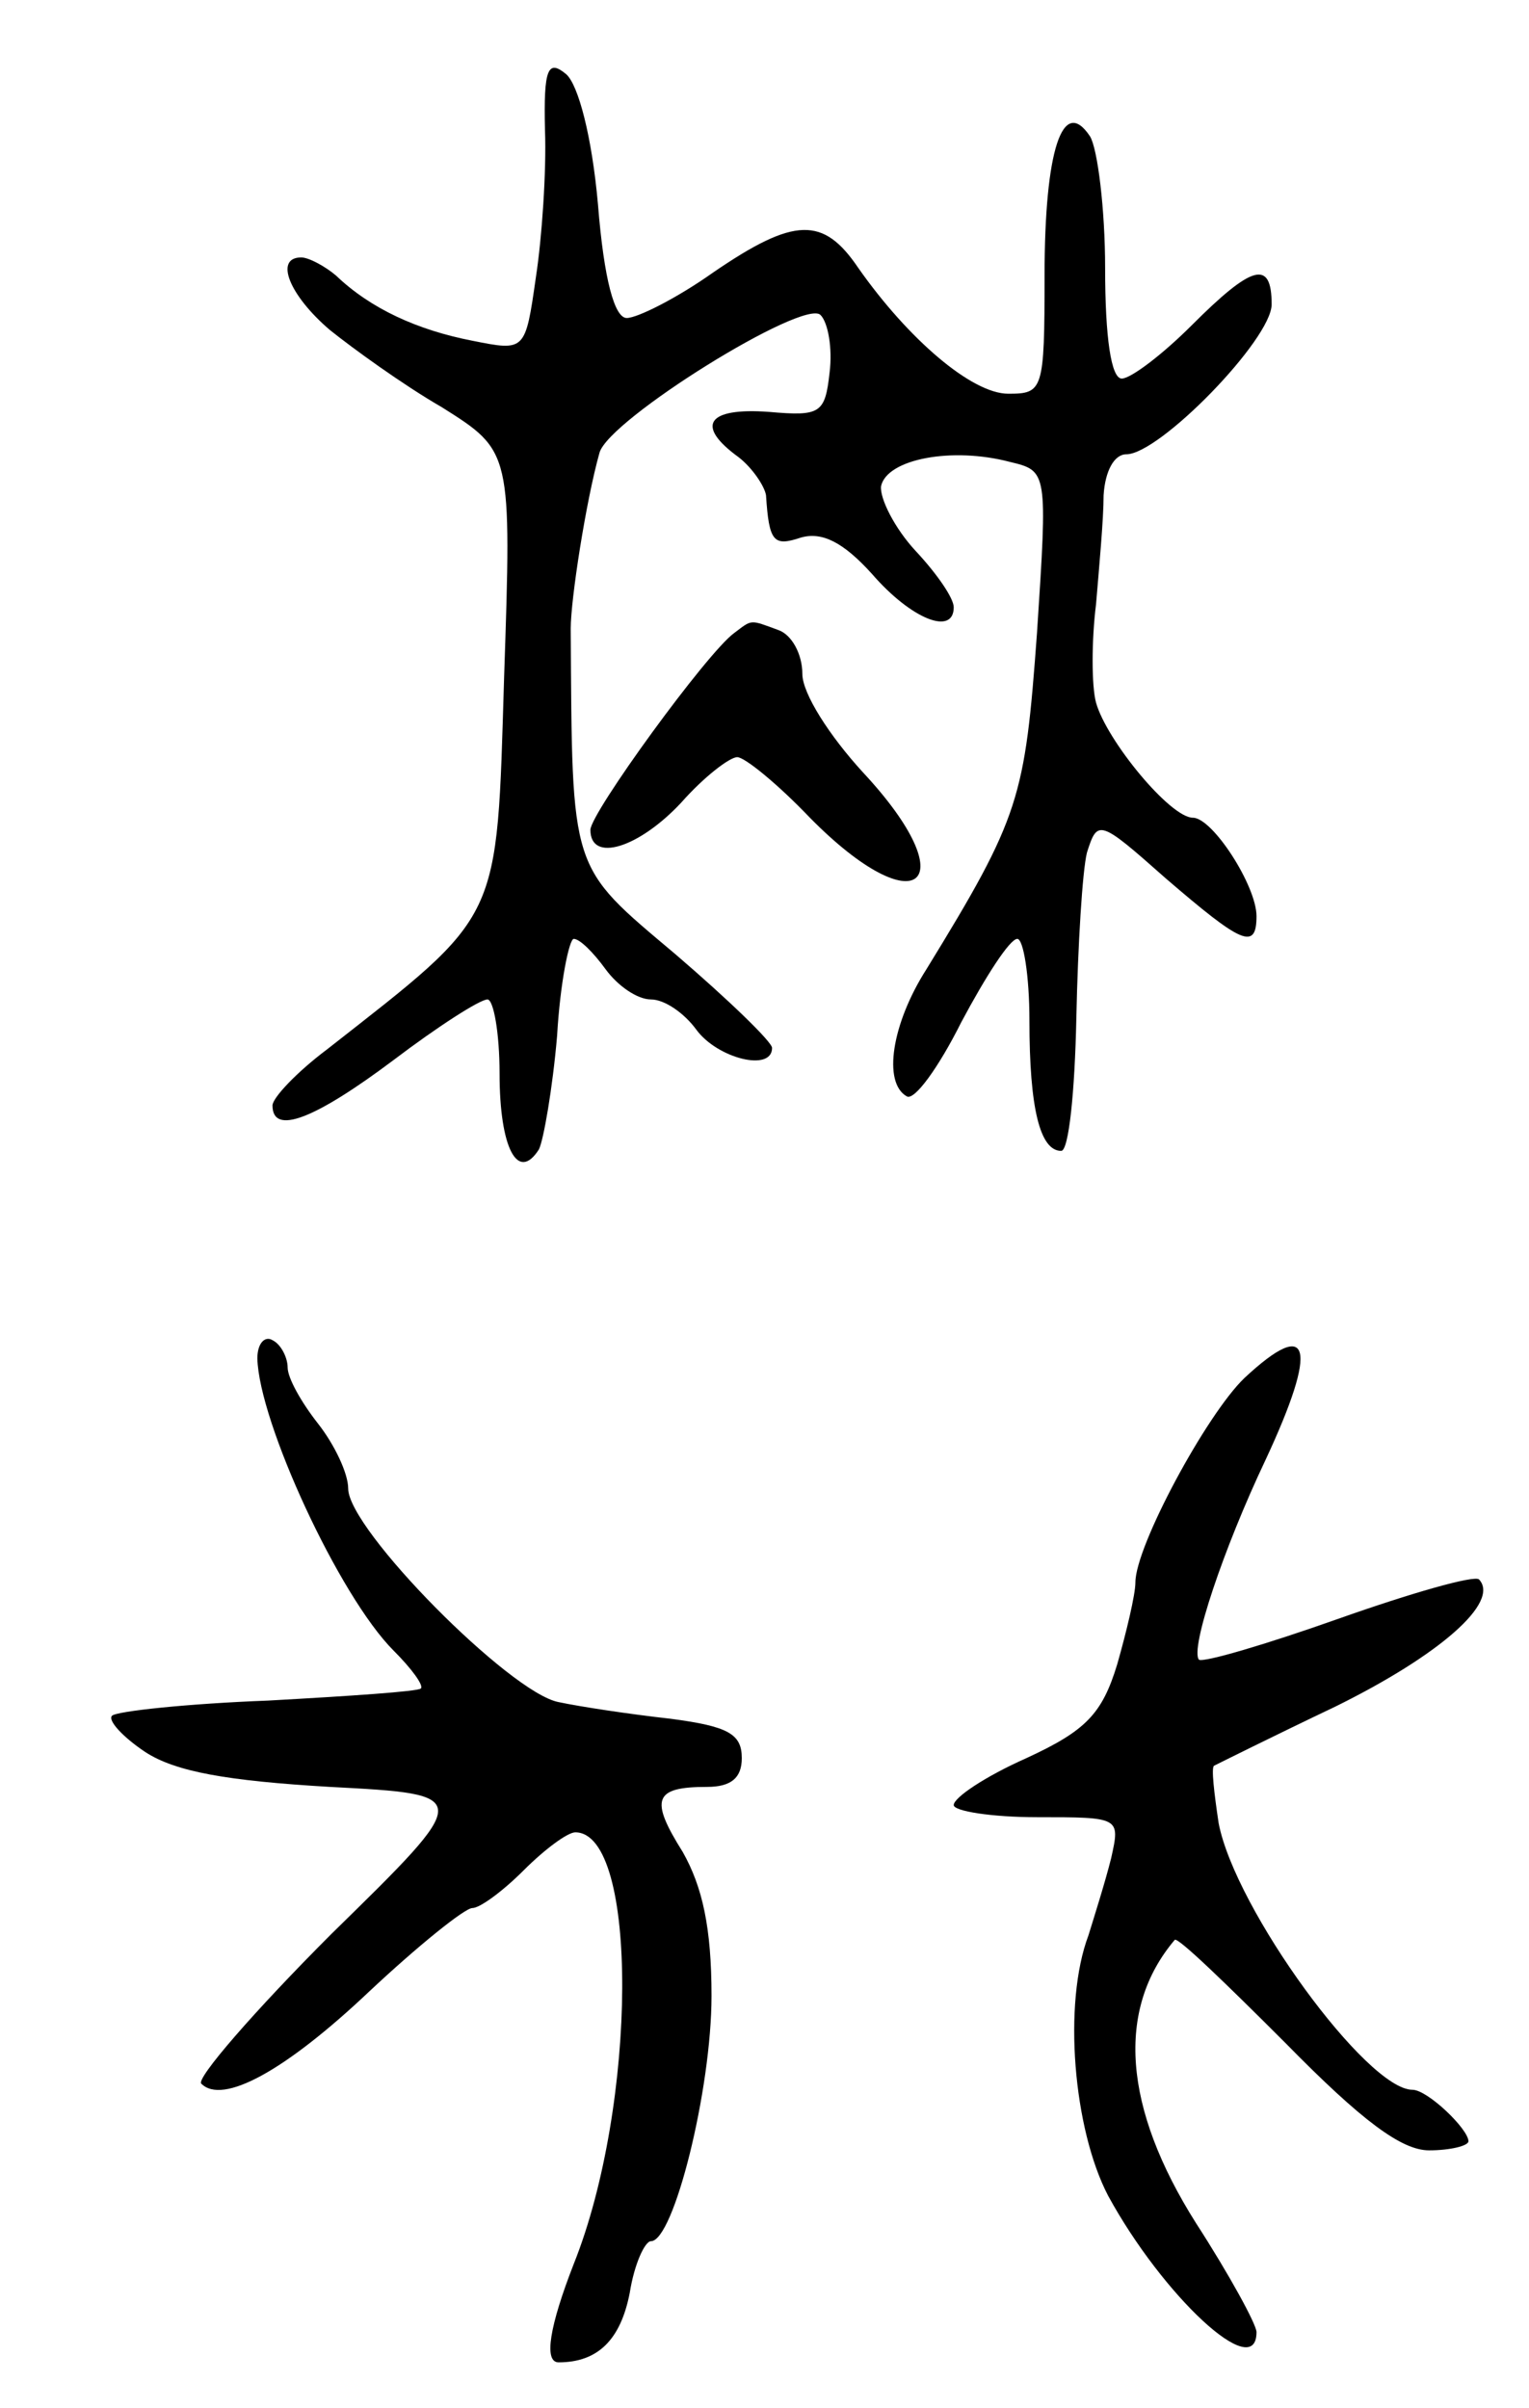 <svg version="1.0" xmlns="http://www.w3.org/2000/svg"
 width="101pt" height="159pt" viewBox="0 0 101 159"
 preserveAspectRatio="xMidYMid meet">
<g transform="translate(0,159) scale(0.1,-0.1)"
fill="#000000" stroke="none">
<path d="M360 1504 c1 -27 -2 -71 -6 -97 -7 -49 -7 -49 -42 -42 -36 7 -67 21
-90 43 -7 6 -18 12 -23 12 -18 0 -8 -25 19 -48 15 -12 48 -36 74 -51 46 -29
46 -29 41 -178 -5 -164 -1 -155 -117 -246 -20 -15 -36 -32 -36 -37 0 -20 28
-9 80 30 29 22 57 40 62 40 4 0 8 -22 8 -49 0 -49 12 -72 26 -50 3 6 9 40 12
75 2 35 8 64 11 64 4 0 13 -9 21 -20 8 -11 21 -20 30 -20 9 0 22 -9 30 -20 14
-19 50 -28 50 -12 0 4 -29 32 -64 62 -70 59 -68 53 -69 215 0 19 10 84 19 116
6 22 135 102 146 91 5 -5 8 -22 6 -38 -3 -27 -6 -29 -40 -26 -41 3 -49 -9 -20
-30 9 -7 17 -19 18 -25 2 -31 5 -34 23 -28 14 4 28 -3 47 -24 26 -30 54 -41
54 -22 0 6 -11 22 -25 37 -14 15 -24 35 -23 43 4 18 47 26 85 16 25 -6 25 -6
18 -113 -8 -109 -11 -121 -73 -222 -23 -36 -29 -75 -13 -84 5 -3 21 19 36 49
16 30 32 55 37 55 4 0 8 -24 8 -54 0 -58 7 -86 21 -86 5 0 9 39 10 88 1 48 4
97 7 109 7 22 8 22 52 -17 50 -43 60 -48 60 -25 0 20 -29 65 -42 65 -15 0 -57
51 -64 76 -3 11 -3 41 0 65 2 24 5 56 5 72 1 16 7 27 15 27 22 0 96 76 96 99
0 30 -13 26 -53 -14 -19 -19 -40 -35 -46 -35 -7 0 -11 27 -11 73 0 39 -5 79
-10 87 -18 27 -30 -9 -30 -92 0 -76 -1 -78 -24 -78 -24 0 -66 36 -99 83 -23
34 -42 34 -96 -3 -24 -17 -50 -30 -57 -30 -8 0 -15 25 -19 75 -4 45 -13 79
-21 86 -12 10 -15 4 -14 -37z"/>
<path d="M485 1172 c-18 -13 -95 -119 -95 -130 0 -22 32 -12 60 18 15 17 32
30 37 30 5 0 27 -18 48 -40 71 -72 104 -44 35 30 -22 24 -40 52 -40 65 0 13
-7 26 -16 29 -19 7 -17 7 -29 -2z"/>
<path d="M170 693 c1 -42 54 -157 90 -193 12 -12 20 -23 18 -25 -2 -2 -47 -5
-101 -8 -53 -2 -100 -7 -103 -10 -3 -3 7 -14 22 -24 20 -13 54 -19 122 -23 95
-5 95 -5 1 -97 -51 -51 -90 -96 -86 -99 14 -14 55 8 111 61 32 30 63 55 68 55
5 0 20 11 34 25 14 14 29 25 34 25 42 0 41 -180 -1 -285 -16 -41 -20 -65 -10
-65 26 0 41 15 47 46 3 19 10 34 14 34 15 0 40 100 40 162 0 45 -6 72 -19 95
-22 35 -19 43 16 43 16 0 23 6 23 19 0 16 -9 21 -47 26 -27 3 -60 8 -74 11
-32 6 -139 114 -139 141 0 10 -9 29 -20 43 -11 14 -20 30 -20 37 0 6 -4 15
-10 18 -5 3 -10 -2 -10 -12z"/>
<path d="M822 680 c-25 -24 -72 -111 -72 -135 0 -8 -6 -33 -12 -54 -10 -33
-21 -44 -60 -62 -27 -12 -48 -26 -48 -31 0 -4 25 -8 55 -8 55 0 55 0 49 -27
-4 -16 -11 -38 -15 -51 -17 -45 -10 -128 13 -172 36 -66 98 -124 98 -90 0 5
-18 38 -40 72 -48 76 -53 141 -14 187 2 2 34 -29 73 -68 51 -52 77 -71 95 -71
14 0 26 3 26 6 0 8 -27 34 -37 34 -30 0 -117 119 -128 176 -3 20 -5 37 -3 38
2 1 38 19 80 39 69 34 109 69 95 84 -3 3 -45 -9 -93 -26 -48 -17 -89 -29 -92
-27 -6 7 16 73 44 132 35 75 30 95 -14 54z"/>
</g>
</svg>
